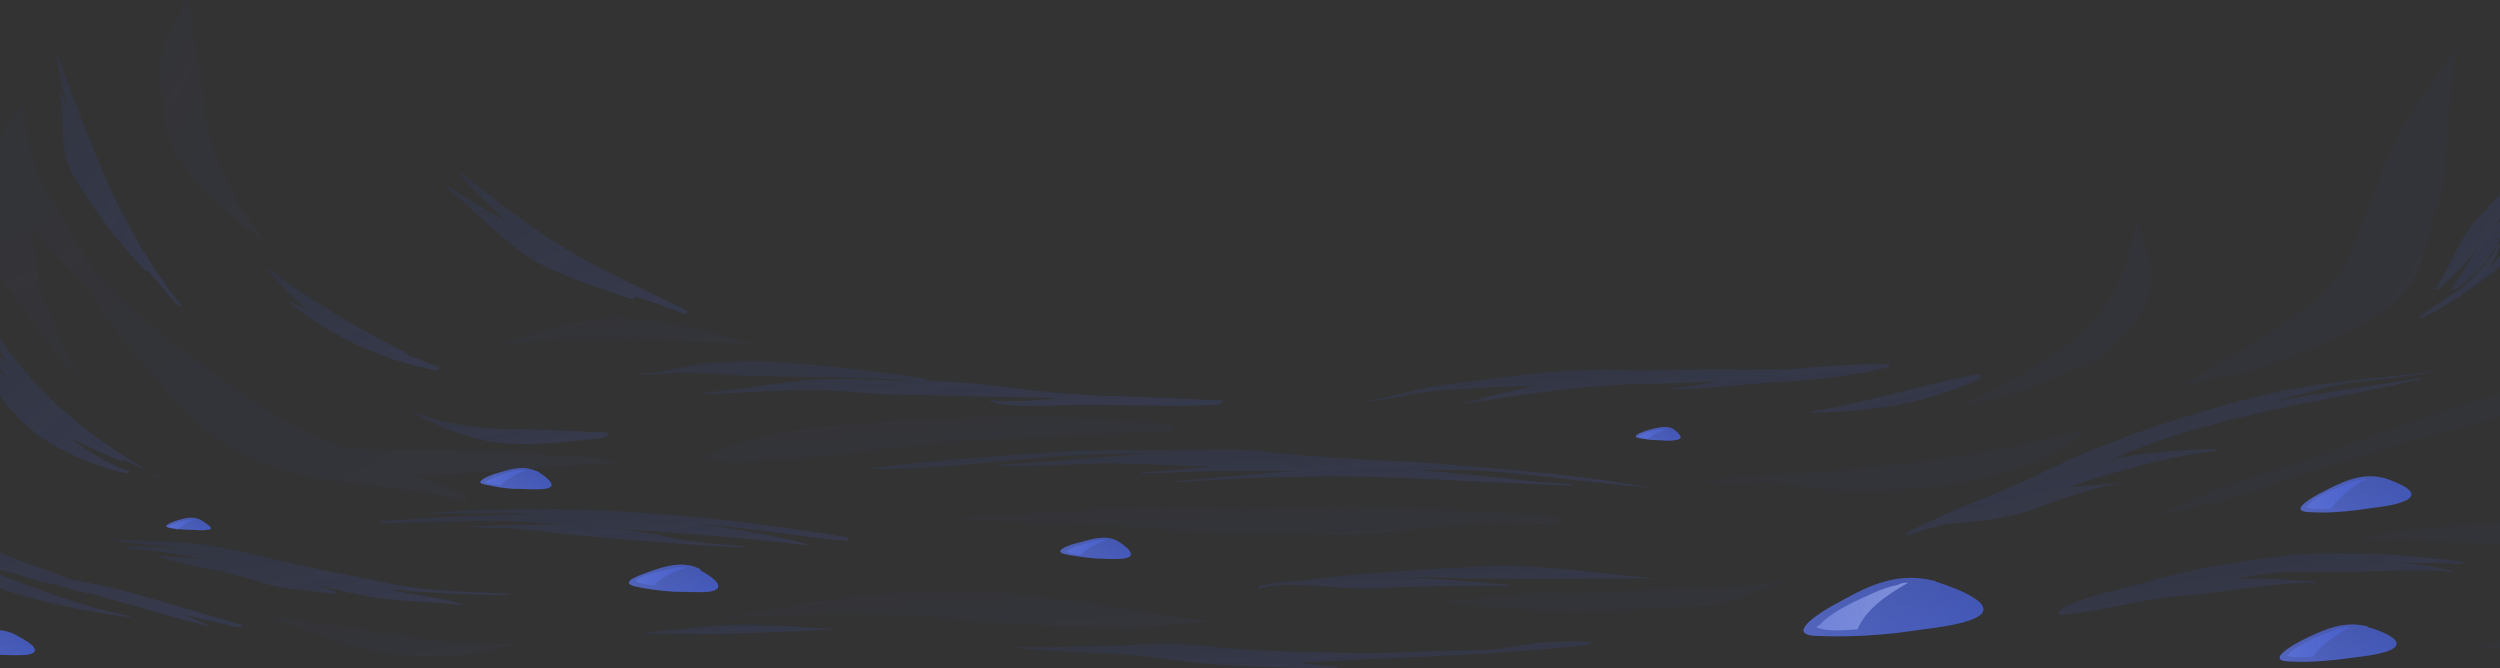 <svg width="1440" height="385" viewBox="0 0 1440 385" fill="none" xmlns="http://www.w3.org/2000/svg">
<rect x="0" y="0" width="1440" height="385" fill="#333333" stroke="none"/>
<path d="M1113.3 334.432C1090.99 328.699 1072.4 339.528 1057.52 347.809C1051.33 350.994 1026.54 365.645 1046.37 366.282C1063.1 366.919 1077.36 366.282 1094.09 364.371C1106.49 362.46 1123.22 361.186 1134.37 357.364C1156.69 349.72 1126.94 338.891 1115.16 335.069C1114.54 334.432 1113.92 334.432 1113.3 334.432Z" fill="url(#paint0_radial_601_2)"/>
<path opacity="0.6" d="M1099.05 335.706C1098.43 335.706 1097.81 335.706 1097.19 335.706C1095.95 335.706 1094.09 336.343 1092.85 336.98C1082.93 338.891 1074.26 343.987 1066.82 347.172C1059.38 350.994 1051.95 355.453 1048.23 359.912C1046.37 360.549 1045.75 361.824 1047.61 361.824C1053.19 363.735 1061.86 363.098 1069.92 362.46C1074.26 352.268 1084.17 343.987 1099.05 335.706Z" fill="url(#paint1_radial_601_2)"/>
<path d="M1372.36 275.189C1359.35 272.004 1347.57 278.374 1337.65 283.47C1333.94 285.381 1317.2 294.3 1329.6 294.937C1339.51 295.574 1348.81 294.937 1358.73 293.663C1366.16 292.389 1376.7 291.752 1383.52 289.203C1397.77 284.107 1380.42 277.737 1372.98 275.189H1372.36Z" fill="url(#paint2_radial_601_2)"/>
<path opacity="0.6" d="M1363.06 275.825C1363.06 275.825 1362.44 275.825 1361.82 275.825C1361.21 275.825 1359.97 276.462 1358.73 276.462C1352.53 277.736 1346.95 280.921 1341.99 282.832C1337.03 284.743 1332.08 287.928 1329.6 291.113C1328.36 291.75 1327.74 292.387 1328.98 292.387C1332.7 293.662 1337.65 293.025 1342.61 293.025C1346.95 286.654 1353.77 280.921 1363.06 275.825Z" fill="url(#paint3_radial_601_2)"/>
<path d="M1362.44 360.549C1348.81 357.364 1336.41 363.734 1325.88 368.83C1322.16 370.741 1304.81 380.296 1317.82 380.933C1328.36 381.57 1337.65 380.933 1348.81 379.659C1356.87 378.385 1367.4 377.748 1374.84 375.2C1389.71 370.104 1371.12 363.097 1363.68 361.186C1363.68 360.549 1363.06 360.549 1362.44 360.549Z" fill="url(#paint4_radial_601_2)"/>
<path opacity="0.6" d="M1353.15 361.185C1353.15 361.185 1352.53 361.185 1351.91 361.185C1350.67 361.185 1350.05 361.822 1348.81 361.822C1342.61 363.096 1336.41 366.281 1331.46 368.192C1326.5 370.74 1321.54 373.288 1318.44 376.473C1317.2 377.11 1316.58 377.747 1317.82 377.747C1321.54 379.021 1326.5 378.384 1332.08 378.384C1336.41 372.014 1343.85 366.918 1353.15 361.185Z" fill="url(#paint5_radial_601_2)"/>
<path d="M402.442 327.424C393.146 322.965 382.61 326.15 373.934 329.336C370.835 330.61 355.961 335.069 365.257 337.617C373.314 339.528 380.131 340.165 388.188 340.802C394.385 340.802 402.442 341.439 408.64 340.802C420.415 338.891 408.64 331.247 403.682 328.699C403.062 327.425 403.062 327.424 402.442 327.424Z" fill="url(#paint6_radial_601_2)"/>
<path opacity="0.6" d="M395.625 326.786H395.005C394.386 326.786 393.766 326.786 392.526 326.786C387.568 326.786 382.61 328.697 378.272 329.334C373.934 330.608 369.595 331.882 367.116 333.793C366.496 333.793 365.877 334.43 366.496 335.067C368.976 336.341 372.694 336.978 377.032 336.978C380.751 332.519 387.568 329.334 395.625 326.786Z" fill="url(#paint7_radial_601_2)"/>
<path d="M7.658 365.009C-2.259 360.55 -12.175 364.372 -20.232 366.92C-23.33 368.194 -36.965 372.653 -27.669 374.563C-19.612 376.474 -12.794 377.111 -4.118 377.111C2.08 377.111 10.137 377.748 15.714 377.111C26.87 375.2 13.855 368.193 8.897 365.646C8.277 365.009 7.658 365.009 7.658 365.009Z" fill="url(#paint8_radial_601_2)"/>
<path opacity="0.6" d="M0.84 364.371H0.22C-0.399 364.371 -1.019 364.371 -2.259 364.371C-7.217 364.371 -11.555 366.282 -15.893 366.919C-19.612 368.193 -23.95 369.467 -26.429 371.378C-27.049 371.378 -27.669 372.015 -27.049 372.015C-24.57 373.289 -20.232 373.926 -16.513 373.926C-12.795 370.104 -7.217 366.919 0.84 364.371Z" fill="url(#paint9_radial_601_2)"/>
<path d="M643.528 311.499C636.091 307.677 628.034 310.862 620.597 312.773C617.498 313.41 605.722 317.232 613.16 319.143C619.357 320.417 624.935 321.054 631.133 321.691C636.091 321.691 642.288 322.328 647.246 321.691C656.543 320.417 647.866 314.047 643.528 311.499C643.528 312.136 643.528 311.499 643.528 311.499Z" fill="url(#paint10_radial_601_2)"/>
<path opacity="0.6" d="M637.95 310.861H637.33C636.71 310.861 636.09 310.861 635.471 310.861C631.752 310.861 627.414 312.135 624.315 313.409C621.216 314.046 617.498 315.32 615.019 317.231C614.399 317.231 613.779 317.868 614.399 317.868C616.258 319.142 619.357 319.142 622.456 319.779C625.554 315.957 631.132 313.409 637.95 310.861Z" fill="url(#paint11_radial_601_2)"/>
<path d="M308.859 271.368C300.802 267.546 292.745 270.731 285.928 272.642C283.449 273.279 271.674 277.738 279.111 279.012C285.308 280.286 290.886 281.56 297.703 281.56C302.662 281.56 309.479 282.197 313.817 281.56C323.113 280.286 313.197 273.916 309.479 271.368H308.859Z" fill="url(#paint12_radial_601_2)"/>
<path opacity="0.6" d="M303.281 270.729H302.662C302.042 270.729 301.422 270.729 300.802 270.729C297.084 270.729 292.745 272.003 289.647 273.277C286.548 273.914 282.829 275.826 280.35 277.1C279.731 277.1 279.111 277.737 279.731 277.737C281.59 279.011 284.689 279.011 288.407 279.648C291.506 275.826 296.464 273.278 303.281 270.729Z" fill="url(#paint13_radial_601_2)"/>
<path d="M115.495 299.396C110.537 296.848 105.579 298.759 101.241 300.033C99.382 300.67 92.564 303.218 97.522 303.855C101.241 304.492 104.959 305.129 109.298 305.129C112.396 305.129 116.735 305.766 119.214 305.129C124.791 305.129 118.594 301.307 115.495 299.396C115.495 300.033 115.495 300.033 115.495 299.396Z" fill="url(#paint14_radial_601_2)"/>
<path opacity="0.6" d="M111.777 299.395C111.157 299.395 110.537 299.395 109.917 299.395C107.438 299.395 104.959 300.032 103.1 300.669C101.241 301.306 98.762 301.943 97.522 303.217C96.903 303.217 96.903 303.217 96.903 303.854C98.142 304.491 100.001 304.491 102.48 305.128C104.959 302.58 108.058 300.669 111.777 299.395Z" fill="url(#paint15_radial_601_2)"/>
<path d="M963.941 247.161C959.603 244.613 954.025 246.524 949.067 247.798C947.208 248.435 939.151 250.983 943.489 252.257C947.208 252.894 950.926 253.531 954.645 253.531C957.744 253.531 961.462 254.168 964.561 253.531C971.378 252.894 966.42 249.072 963.941 247.161C963.941 247.798 963.941 247.798 963.941 247.161Z" fill="url(#paint16_radial_601_2)"/>
<path opacity="0.6" d="M960.222 247.16C959.603 247.16 958.983 247.16 958.363 247.16C955.884 247.16 953.405 247.797 950.926 248.434C948.447 249.071 945.968 249.708 944.729 250.982C944.109 250.982 944.109 250.982 944.109 251.619C945.348 252.256 947.208 252.893 949.067 252.893C952.166 250.345 955.884 248.434 960.222 247.16Z" fill="url(#paint17_radial_601_2)"/>
<path d="M1113.3 334.432C1090.99 328.699 1072.4 339.528 1057.52 347.809C1051.33 350.994 1026.54 365.645 1046.37 366.282C1063.1 366.919 1077.36 366.282 1094.09 364.371C1106.49 362.46 1123.22 361.186 1134.37 357.364C1156.69 349.72 1126.94 338.891 1115.16 335.069C1114.54 334.432 1113.92 334.432 1113.3 334.432Z" fill="url(#paint18_linear_601_2)"/>
<path opacity="0.6" d="M1099.05 335.706C1098.43 335.706 1097.81 335.706 1097.19 335.706C1095.95 335.706 1094.09 336.343 1092.85 336.98C1082.93 338.891 1074.26 343.987 1066.82 347.172C1059.38 350.994 1051.95 355.453 1048.23 359.912C1046.37 360.549 1045.75 361.824 1047.61 361.824C1053.19 363.735 1061.86 363.098 1069.92 362.46C1074.26 352.268 1084.17 343.987 1099.05 335.706Z" fill="url(#paint19_linear_601_2)"/>
<path d="M1372.36 275.189C1359.35 272.004 1347.57 278.374 1337.65 283.47C1333.94 285.381 1317.2 294.3 1329.6 294.937C1339.51 295.574 1348.81 294.937 1358.73 293.663C1366.16 292.389 1376.7 291.752 1383.52 289.203C1397.77 284.107 1380.42 277.737 1372.98 275.189H1372.36Z" fill="url(#paint20_linear_601_2)"/>
<path opacity="0.6" d="M1363.06 275.825C1363.06 275.825 1362.44 275.825 1361.82 275.825C1361.21 275.825 1359.97 276.462 1358.73 276.462C1352.53 277.736 1346.95 280.921 1341.99 282.832C1337.03 284.743 1332.08 287.928 1329.6 291.113C1328.36 291.75 1327.74 292.387 1328.98 292.387C1332.7 293.662 1337.65 293.025 1342.61 293.025C1346.95 286.654 1353.77 280.921 1363.06 275.825Z" fill="url(#paint21_linear_601_2)"/>
<path d="M1362.44 360.549C1348.81 357.364 1336.41 363.734 1325.88 368.83C1322.16 370.741 1304.81 380.296 1317.82 380.933C1328.36 381.57 1337.65 380.933 1348.81 379.659C1356.87 378.385 1367.4 377.748 1374.84 375.2C1389.71 370.104 1371.12 363.097 1363.68 361.186C1363.68 360.549 1363.06 360.549 1362.44 360.549Z" fill="url(#paint22_linear_601_2)"/>
<path opacity="0.6" d="M1353.15 361.185C1353.15 361.185 1352.53 361.185 1351.91 361.185C1350.67 361.185 1350.05 361.822 1348.81 361.822C1342.61 363.096 1336.41 366.281 1331.46 368.192C1326.5 370.74 1321.54 373.288 1318.44 376.473C1317.2 377.11 1316.58 377.747 1317.82 377.747C1321.54 379.021 1326.5 378.384 1332.08 378.384C1336.41 372.014 1343.85 366.918 1353.15 361.185Z" fill="url(#paint23_linear_601_2)"/>
<path d="M402.442 327.424C393.146 322.965 382.61 326.15 373.934 329.336C370.835 330.61 355.961 335.069 365.257 337.617C373.314 339.528 380.131 340.165 388.188 340.802C394.385 340.802 402.442 341.439 408.64 340.802C420.415 338.891 408.64 331.247 403.682 328.699C403.062 327.425 403.062 327.424 402.442 327.424Z" fill="url(#paint24_linear_601_2)"/>
<path opacity="0.6" d="M395.625 326.786H395.005C394.386 326.786 393.766 326.786 392.526 326.786C387.568 326.786 382.61 328.697 378.272 329.334C373.934 330.608 369.595 331.882 367.116 333.793C366.496 333.793 365.877 334.43 366.496 335.067C368.976 336.341 372.694 336.978 377.032 336.978C380.751 332.519 387.568 329.334 395.625 326.786Z" fill="url(#paint25_linear_601_2)"/>
<path d="M7.658 365.009C-2.259 360.55 -12.175 364.372 -20.232 366.92C-23.33 368.194 -36.965 372.653 -27.669 374.563C-19.612 376.474 -12.794 377.111 -4.118 377.111C2.08 377.111 10.137 377.748 15.714 377.111C26.87 375.2 13.855 368.193 8.897 365.646C8.277 365.009 7.658 365.009 7.658 365.009Z" fill="url(#paint26_linear_601_2)"/>
<path opacity="0.6" d="M0.84 364.371H0.22C-0.399 364.371 -1.019 364.371 -2.259 364.371C-7.217 364.371 -11.555 366.282 -15.893 366.919C-19.612 368.193 -23.95 369.467 -26.429 371.378C-27.049 371.378 -27.669 372.015 -27.049 372.015C-24.57 373.289 -20.232 373.926 -16.513 373.926C-12.795 370.104 -7.217 366.919 0.84 364.371Z" fill="url(#paint27_linear_601_2)"/>
<path d="M643.528 311.499C636.091 307.677 628.034 310.862 620.597 312.773C617.498 313.41 605.722 317.232 613.16 319.143C619.357 320.417 624.935 321.054 631.133 321.691C636.091 321.691 642.288 322.328 647.246 321.691C656.543 320.417 647.866 314.047 643.528 311.499C643.528 312.136 643.528 311.499 643.528 311.499Z" fill="url(#paint28_linear_601_2)"/>
<path opacity="0.6" d="M637.95 310.861H637.33C636.71 310.861 636.09 310.861 635.471 310.861C631.752 310.861 627.414 312.135 624.315 313.409C621.216 314.046 617.498 315.32 615.019 317.231C614.399 317.231 613.779 317.868 614.399 317.868C616.258 319.142 619.357 319.142 622.456 319.779C625.554 315.957 631.132 313.409 637.95 310.861Z" fill="url(#paint29_linear_601_2)"/>
<path d="M308.859 271.368C300.802 267.546 292.745 270.731 285.928 272.642C283.449 273.279 271.674 277.738 279.111 279.012C285.308 280.286 290.886 281.56 297.703 281.56C302.662 281.56 309.479 282.197 313.817 281.56C323.113 280.286 313.197 273.916 309.479 271.368H308.859Z" fill="url(#paint30_linear_601_2)"/>
<path opacity="0.6" d="M303.281 270.729H302.662C302.042 270.729 301.422 270.729 300.802 270.729C297.084 270.729 292.745 272.003 289.647 273.277C286.548 273.914 282.829 275.826 280.35 277.1C279.731 277.1 279.111 277.737 279.731 277.737C281.59 279.011 284.689 279.011 288.407 279.648C291.506 275.826 296.464 273.278 303.281 270.729Z" fill="url(#paint31_linear_601_2)"/>
<path d="M115.495 299.396C110.537 296.848 105.579 298.759 101.241 300.033C99.382 300.67 92.564 303.218 97.522 303.855C101.241 304.492 104.959 305.129 109.298 305.129C112.396 305.129 116.735 305.766 119.214 305.129C124.791 305.129 118.594 301.307 115.495 299.396C115.495 300.033 115.495 300.033 115.495 299.396Z" fill="url(#paint32_linear_601_2)"/>
<path opacity="0.6" d="M111.777 299.395C111.157 299.395 110.537 299.395 109.917 299.395C107.438 299.395 104.959 300.032 103.1 300.669C101.241 301.306 98.762 301.943 97.522 303.217C96.903 303.217 96.903 303.217 96.903 303.854C98.142 304.491 100.001 304.491 102.48 305.128C104.959 302.58 108.058 300.669 111.777 299.395Z" fill="url(#paint33_linear_601_2)"/>
<path d="M963.941 247.161C959.603 244.613 954.025 246.524 949.067 247.798C947.208 248.435 939.151 250.983 943.489 252.257C947.208 252.894 950.926 253.531 954.645 253.531C957.744 253.531 961.462 254.168 964.561 253.531C971.378 252.894 966.42 249.072 963.941 247.161C963.941 247.798 963.941 247.798 963.941 247.161Z" fill="url(#paint34_linear_601_2)"/>
<path opacity="0.6" d="M960.222 247.16C959.603 247.16 958.983 247.16 958.363 247.16C955.884 247.16 953.405 247.797 950.926 248.434C948.447 249.071 945.968 249.708 944.729 250.982C944.109 250.982 944.109 250.982 944.109 251.619C945.348 252.256 947.208 252.893 949.067 252.893C952.166 250.345 955.884 248.434 960.222 247.16Z" fill="url(#paint35_linear_601_2)"/>
<path opacity="0.3" d="M1411.4 212.762C1382.9 216.584 1354.39 218.495 1326.5 222.954C1299.85 227.414 1272.58 235.695 1248.41 243.339C1221.14 252.257 1196.97 261.812 1174.04 273.279C1152.35 284.108 1126.32 292.389 1105.87 303.218C1102.15 304.492 1099.05 305.766 1097.81 307.677C1097.19 308.951 1101.53 308.314 1102.15 307.04C1108.34 305.129 1114.54 303.855 1120.74 301.944C1133.75 300.67 1146.15 300.033 1158.54 296.848C1167.84 294.937 1175.9 291.752 1183.95 288.567C1196.35 284.108 1208.74 280.923 1222.38 277.738C1222.38 277.738 1223 277.738 1222.38 277.738C1213.7 279.012 1204.41 279.649 1195.11 280.286C1193.25 280.286 1192.01 280.286 1190.77 280.923C1216.8 272.005 1244.69 263.723 1275.06 259.901C1275.68 259.901 1276.92 258.627 1275.68 258.627C1255.23 259.264 1235.39 260.538 1216.18 264.36C1230.44 258.627 1245.31 252.894 1260.8 248.435C1302.33 235.695 1350.05 228.688 1394.05 218.495C1394.67 218.495 1394.67 217.858 1394.05 217.858C1365.54 222.317 1337.03 226.14 1309.76 231.236C1324.64 227.414 1338.27 222.955 1355.01 220.406C1373.6 218.495 1392.19 215.947 1411.4 212.762Z" fill="url(#paint36_radial_601_2)"/>
<path opacity="0.3" d="M1418.84 323.602C1385.38 319.143 1339.51 315.958 1303.57 321.691C1299.23 322.328 1295.51 322.965 1291.17 323.602C1273.2 326.151 1255.23 329.973 1241.59 333.795C1226.1 338.891 1194.49 343.987 1185.81 352.268V352.905C1185.19 353.542 1185.19 354.179 1187.67 354.179C1209.98 352.268 1232.3 345.261 1254.61 343.35C1280.64 341.439 1306.67 335.706 1333.32 335.706C1333.94 335.706 1335.18 335.069 1333.94 335.069C1319.06 333.795 1304.19 333.158 1288.69 333.158C1291.17 332.521 1294.27 331.884 1296.75 331.884C1302.95 330.61 1309.15 329.973 1315.96 329.336C1328.36 329.336 1340.13 329.336 1351.91 329.336C1371.74 329.336 1392.81 327.425 1412.03 329.336C1412.64 329.336 1413.26 328.699 1412.64 328.699C1403.35 326.788 1393.43 324.876 1383.52 324.239C1395.29 324.239 1406.45 324.239 1417.6 324.876C1418.22 324.876 1419.46 323.602 1418.84 323.602Z" fill="url(#paint37_radial_601_2)"/>
<path opacity="0.3" d="M954.645 333.158C921.178 330.61 890.19 324.877 854.864 326.151C818.299 328.062 784.212 329.973 748.886 334.432C740.209 335.069 732.152 335.706 725.335 337.617C724.096 338.254 723.476 339.528 725.955 338.891C727.814 338.254 729.673 338.254 731.533 337.617C734.631 337.617 737.11 336.98 740.209 336.98C756.943 336.343 774.916 339.528 790.409 338.891C816.439 337.617 843.089 336.98 869.119 337.617C869.738 337.617 869.738 336.98 869.738 336.98C849.286 335.069 827.595 333.158 805.903 332.521C818.918 332.521 831.933 332.521 844.328 333.158C880.894 333.795 918.079 333.158 954.645 333.158C955.265 333.158 954.645 333.158 954.645 333.158Z" fill="url(#paint38_radial_601_2)"/>
<path opacity="0.3" d="M915.6 369.467C906.924 369.467 897.008 369.467 888.331 370.104C875.316 371.378 864.161 374.563 851.146 374.563C823.876 374.563 796.607 377.111 769.338 375.837C743.928 375.2 719.757 375.2 694.347 372.015C678.234 370.104 661.5 370.741 644.147 372.015C624.935 372.015 605.102 373.289 587.13 372.652C586.51 372.652 585.27 373.289 586.51 373.289C615.019 376.474 644.147 375.2 672.656 379.66C701.784 384.119 738.97 384.756 769.338 384.756C769.958 384.756 770.577 384.119 769.958 384.119C762.521 383.482 755.703 382.845 748.266 381.57C752.604 381.57 756.943 381.571 761.281 380.934C812.101 378.385 864.78 377.111 914.981 371.378C915.6 371.378 918.079 369.467 915.6 369.467Z" fill="url(#paint39_radial_601_2)"/>
<path opacity="0.3" d="M481.151 362.46C460.699 361.186 440.867 359.275 420.415 359.912C404.301 360.549 387.568 363.097 372.074 364.371C370.835 364.371 370.835 365.645 372.074 365.008C387.568 364.371 403.682 365.645 418.556 365.008C439.008 364.371 460.079 363.734 481.151 362.46C481.151 362.46 481.151 363.097 481.151 362.46Z" fill="url(#paint40_radial_601_2)"/>
<path opacity="0.3" d="M488.588 309.588C407.4 296.211 328.071 289.203 245.024 295.574C245.024 295.574 244.404 295.574 245.024 295.574C265.476 296.211 285.308 294.937 305.76 296.211C305.76 296.211 305.76 296.211 306.38 296.211C277.251 296.848 248.123 298.122 219.614 300.033C218.994 300.033 218.375 301.307 219.614 301.307C240.686 301.307 261.757 300.033 282.829 300.033C297.084 300.033 310.718 301.307 324.973 301.944C307 301.944 289.647 302.581 271.054 303.218C271.054 303.218 270.434 303.218 271.054 303.218C279.73 304.492 288.407 303.855 297.084 304.492C311.338 305.766 324.973 307.677 339.227 308.951C368.975 311.499 398.724 314.047 427.852 315.321C428.472 315.321 429.092 314.684 428.472 314.684C414.837 313.41 401.822 312.773 388.808 310.225C378.272 307.677 366.496 305.766 355.341 304.492C391.906 307.04 429.092 309.588 464.418 314.047C465.038 314.047 466.277 313.41 465.038 313.41C445.205 308.314 424.134 304.492 403.062 301.944C413.598 302.581 424.134 303.855 434.05 305.129C452.642 307.04 469.996 310.225 487.969 311.499C488.588 310.225 489.828 309.588 488.588 309.588Z" fill="url(#paint41_radial_601_2)"/>
<path opacity="0.3" d="M293.365 342.076C271.674 340.802 246.884 340.802 225.812 336.343C204.74 331.884 182.429 328.062 161.357 322.965C147.103 319.78 130.989 315.321 115.495 313.41C98.762 311.499 83.268 311.499 66.534 310.862C65.915 310.862 65.915 310.862 66.534 311.499C78.93 313.41 91.944 314.047 104.34 315.958C95.043 315.321 85.747 314.684 75.211 314.684C73.972 314.684 73.352 315.321 74.591 315.958C88.846 317.232 103.72 319.143 117.354 321.691C108.058 321.054 98.142 321.054 88.846 319.78C88.846 319.78 88.226 319.78 88.846 319.78C100.621 324.239 117.354 326.788 130.369 329.973C139.046 331.884 147.103 334.432 155.779 336.98C166.315 339.528 180.57 340.165 191.725 342.076C192.965 342.076 194.824 340.802 193.584 340.802C189.866 339.528 186.147 338.254 182.429 336.98C192.965 339.528 203.501 342.076 215.276 343.987C232.009 346.535 248.743 346.535 265.476 348.446C266.096 348.446 266.716 347.809 266.096 347.809C252.461 343.987 237.587 342.713 223.333 339.528C246.264 341.439 269.195 342.713 292.745 342.713C293.985 342.713 294.605 342.076 293.365 342.076Z" fill="url(#paint42_radial_601_2)"/>
<path opacity="0.3" d="M93.184 275.826C40.505 246.524 2.08 209.577 -12.175 169.445H-12.794C-9.696 183.46 -4.118 196.837 4.559 210.214C-4.118 201.296 -12.175 191.741 -18.992 182.186H-19.612C-12.794 195.563 -4.738 207.666 5.798 219.132C-1.639 212.762 -8.456 205.755 -14.654 198.748C-14.654 198.111 -15.893 198.748 -15.893 199.385C-10.316 208.303 -5.357 217.221 2.08 226.139C-4.118 221.043 -7.836 214.673 -14.034 208.94H-14.654C-1.019 224.228 3.939 238.243 24.391 252.257C34.927 259.901 56.618 269.456 72.732 272.641C73.352 272.641 74.591 272.004 73.971 271.367C60.337 266.271 49.801 259.264 39.885 252.257C49.181 256.716 59.717 261.175 69.633 265.634C70.253 266.271 72.112 264.997 70.873 264.997C70.253 264.36 69.633 264.36 69.013 263.723C77.07 267.545 85.127 271.367 93.184 275.189C92.564 276.463 93.803 275.826 93.184 275.826Z" fill="url(#paint43_radial_601_2)"/>
<path opacity="0.3" d="M139.046 359.912C119.833 354.179 100.001 348.446 80.169 342.713C67.154 338.891 54.139 336.343 41.124 333.795C-3.498 317.869 -46.261 300.67 -74.77 275.19H-75.39C-69.812 282.197 -62.995 289.204 -55.558 295.574C-66.713 287.93 -77.249 280.286 -87.165 272.005C-87.785 271.368 -88.405 272.005 -88.405 272.642C-76.629 285.382 -68.573 297.485 -52.459 308.314C-61.755 303.855 -70.432 298.759 -78.489 293.663C-79.109 293.663 -79.728 293.663 -79.728 294.3C-63.615 310.225 -46.881 321.054 -19.612 331.884C9.517 343.35 39.885 350.994 73.971 355.453C75.211 355.453 75.831 354.816 74.591 354.816C45.462 349.083 20.672 338.891 -4.738 329.335C-9.076 327.424 -13.414 326.15 -17.133 324.239C-9.076 326.15 -0.399 328.061 7.038 329.973C13.235 331.884 20.052 334.432 26.87 335.706C28.109 335.706 29.349 336.343 29.969 336.343C37.406 338.254 44.843 340.802 52.9 342.076C75.831 348.446 98.761 355.453 121.692 361.186C116.115 358.001 109.917 355.453 103.1 353.542C114.255 356.09 125.411 358.638 136.567 361.186C139.046 361.186 140.285 360.549 139.046 359.912Z" fill="url(#paint44_radial_601_2)"/>
<path opacity="0.3" d="M33.068 31.213H32.448C33.687 41.406 36.166 50.961 38.645 60.516C37.406 57.968 36.166 56.057 34.927 53.509C34.927 52.872 34.307 53.509 34.307 53.509C38.026 70.708 33.068 86.633 43.603 103.833C54.759 121.669 67.774 139.506 83.888 156.068C84.507 156.705 85.747 156.068 85.747 156.068C91.325 163.075 96.902 170.082 103.1 176.452C103.72 177.089 104.34 176.452 104.34 175.815C68.394 131.224 51.66 81.537 33.068 31.213Z" fill="url(#paint45_radial_601_2)"/>
<path opacity="0.3" d="M252.461 211.488C246.883 208.94 240.686 207.029 235.108 204.481C235.108 204.481 235.108 204.481 235.108 203.844C205.36 189.193 178.71 172.63 154.54 154.794C153.92 154.794 153.3 154.794 153.92 155.431C161.357 163.712 168.794 171.993 178.09 179.637C174.372 177.726 170.653 175.178 166.935 173.267C166.315 173.267 165.695 173.267 166.315 173.904C186.147 190.467 216.515 207.029 251.841 213.399C251.841 212.762 253.7 212.125 252.461 211.488Z" fill="url(#paint46_radial_601_2)"/>
<path opacity="0.3" d="M395.625 179.001C373.933 168.171 351.622 157.979 331.17 146.513C307 132.499 286.548 115.936 266.096 100.011C265.476 99.374 264.237 100.011 264.856 100.648C273.533 110.203 282.209 119.121 292.126 128.039C280.35 121.032 268.575 114.025 257.419 107.018C257.419 107.018 256.18 107.018 256.8 107.655C272.293 120.395 284.069 133.136 300.182 145.239C314.437 156.068 342.326 164.986 362.778 171.993C364.017 172.63 365.877 171.993 365.877 170.719C375.173 173.904 385.089 177.089 394.385 180.912C395.005 180.912 396.864 179.638 395.625 179.001Z" fill="url(#paint47_radial_601_2)"/>
<path opacity="0.3" d="M703.643 230.598C682.572 229.961 662.12 228.687 641.048 228.05C638.569 228.05 636.09 228.05 632.991 228.05C618.737 226.776 603.863 226.139 589.608 224.228C569.776 221.68 552.423 219.769 532.591 219.132C533.21 218.495 533.83 217.858 532.591 217.858C507.181 214.036 480.531 210.851 454.501 208.94C440.247 207.666 423.514 207.666 409.879 208.94C397.484 209.577 380.131 215.947 368.355 214.673C367.736 214.673 367.736 215.31 367.736 215.31C372.694 215.947 375.792 215.947 380.75 215.31C398.104 213.399 414.837 215.947 432.19 216.584C463.798 217.221 494.786 217.221 526.393 219.132C508.42 219.132 491.067 217.858 472.474 218.495C449.543 219.769 428.472 224.228 406.16 226.139C405.541 226.139 405.541 226.776 406.16 226.776C424.753 226.776 443.346 224.865 462.558 224.865C483.01 224.228 502.223 227.413 522.675 227.413C551.803 228.05 580.932 228.687 610.06 229.324C597.665 230.598 580.932 231.872 571.016 230.598C570.396 230.598 570.396 230.598 570.396 231.235C584.03 235.694 608.821 233.146 623.695 233.146C649.725 233.146 675.135 234.42 701.784 233.146C703.643 232.509 706.122 230.598 703.643 230.598Z" fill="url(#paint48_radial_601_2)"/>
<path opacity="0.3" d="M348.523 249.072C329.93 248.435 311.957 247.161 292.745 247.161C276.631 247.161 251.221 243.338 238.206 236.968C237.587 236.968 237.587 236.968 237.587 237.605C250.602 244.612 264.236 250.983 281.589 254.168C302.041 257.99 328.071 254.168 347.283 252.257C349.762 251.62 352.241 249.072 348.523 249.072Z" fill="url(#paint49_radial_601_2)"/>
<path opacity="0.3" d="M1137.47 215.947C1105.87 221.68 1075.5 231.873 1043.27 236.969C1042.65 236.969 1042.03 237.606 1042.65 237.606C1079.22 237.606 1108.34 231.873 1138.71 219.132C1141.19 217.858 1141.81 215.31 1137.47 215.947Z" fill="url(#paint50_radial_601_2)"/>
<path opacity="0.3" d="M1087.27 209.577C1068.06 209.577 1049.47 210.851 1030.25 212.762C1002.99 212.762 975.716 212.125 947.827 213.399C946.588 213.399 945.968 213.399 944.728 213.399C926.136 212.762 907.543 212.762 889.57 214.673C869.738 216.584 850.526 219.132 831.313 221.681C816.439 223.592 804.044 228.051 789.79 230.599C789.17 230.599 789.17 231.236 789.79 231.236C803.424 229.325 815.819 226.14 830.074 224.866C846.187 223.592 862.921 222.954 879.034 222.317C881.513 222.317 883.992 222.318 886.471 221.681C872.217 224.866 857.963 228.051 844.328 231.873C843.708 231.873 843.708 232.51 844.328 232.51C879.034 226.777 913.741 221.68 950.306 221.043C962.701 221.043 975.716 220.406 988.111 219.769C980.055 221.68 971.378 222.955 963.321 223.592C963.321 223.592 962.701 224.229 963.321 224.229C981.294 224.229 1000.51 221.681 1018.48 220.406C1042.65 219.132 1062.48 217.221 1085.41 212.125C1087.89 211.488 1090.37 209.577 1087.27 209.577Z" fill="url(#paint51_radial_601_2)"/>
<path opacity="0.3" d="M1452.31 115.299C1446.11 120.395 1441.15 126.128 1436.2 131.861C1444.25 119.758 1449.21 106.381 1458.51 94.278H1457.89C1446.11 104.47 1436.82 115.299 1426.9 126.128C1415.12 138.869 1412.02 152.883 1402.73 166.26C1402.11 167.534 1403.97 166.897 1405.21 166.26C1413.26 158.616 1421.32 150.972 1427.52 142.691C1421.94 150.972 1416.98 158.616 1412.02 166.26C1411.4 167.534 1414.5 166.897 1415.12 166.26C1438.67 150.335 1439.29 133.135 1452.31 115.299C1452.31 115.299 1452.93 115.299 1452.31 115.299Z" fill="url(#paint52_radial_601_2)"/>
<path opacity="0.3" d="M1456.65 126.128C1447.97 135.046 1443.63 144.602 1434.34 153.52C1437.43 149.061 1439.29 144.602 1439.91 140.78C1439.91 140.143 1438.67 140.78 1438.67 140.78C1434.96 149.061 1427.52 156.705 1420.08 164.349C1411.41 170.082 1402.11 175.815 1394.05 182.185C1392.81 183.459 1394.67 184.096 1395.91 182.822C1411.41 175.178 1424.42 165.623 1436.2 156.705C1448.59 146.513 1450.45 136.32 1457.27 125.491C1457.27 126.128 1456.65 126.128 1456.65 126.128Z" fill="url(#paint53_radial_601_2)"/>
<path opacity="0.3" d="M950.306 280.923C913.121 273.916 873.457 270.73 833.792 267.545C820.158 266.271 806.523 265.634 792.269 264.997C769.957 263.723 748.266 262.449 726.574 259.901C708.602 257.99 689.389 259.264 670.797 259.264C651.584 259.264 632.372 259.264 613.779 259.901C576.594 262.449 539.408 264.997 502.843 269.456C502.843 269.456 502.223 270.093 502.843 270.093C534.45 270.73 567.917 266.271 598.905 263.723C619.357 261.812 641.048 261.175 663.359 261.175C634.231 263.086 605.722 266.271 575.354 267.545C574.734 267.545 574.115 268.182 575.354 268.182C595.806 268.819 616.258 267.545 636.71 266.908C657.162 266.908 676.994 268.182 697.446 268.819C683.811 270.093 670.797 271.367 657.162 272.004C657.162 272.004 656.542 272.642 657.162 272.642C676.374 272.642 694.967 270.73 714.179 271.368C725.335 271.368 736.491 271.368 747.026 271.368C724.095 272.642 701.165 275.19 678.234 277.101C677.614 277.101 677.614 277.738 678.234 277.738C714.799 275.19 750.125 273.916 787.311 274.553C826.975 275.827 866.019 278.375 905.064 279.649C905.684 279.649 906.304 279.012 905.684 279.012C875.316 277.101 846.187 272.641 815.2 270.73C823.256 270.73 831.313 270.73 839.99 270.73C848.047 270.73 856.103 271.367 864.16 272.004C892.669 274.553 921.178 278.375 949.686 280.923C950.306 281.56 950.926 280.923 950.306 280.923Z" fill="url(#paint54_radial_601_2)"/>
<g opacity="0.3">
<path opacity="0.3" d="M1405.83 114.025C1406.45 109.566 1407.69 105.107 1407.69 100.648C1410.17 76.441 1410.79 52.235 1414.5 26.754C1407.07 40.132 1396.53 52.872 1388.47 65.612C1374.84 87.908 1367.4 110.84 1359.35 132.498C1353.15 148.424 1346.95 163.075 1328.98 177.089C1328.36 177.726 1327.74 178.363 1326.5 178.363C1326.5 178.363 1326.5 179 1325.88 179C1320.92 182.822 1315.34 186.008 1310.38 189.83C1293.65 201.296 1274.44 210.851 1257.09 221.68C1269.48 219.132 1282.5 216.584 1294.89 214.036C1301.09 212.125 1307.29 210.214 1313.48 207.666C1333.94 200.022 1355.01 191.104 1371.12 180.274C1389.09 168.171 1394.05 155.431 1397.77 141.417C1399.63 135.047 1400.87 128.039 1402.11 121.669C1403.97 119.758 1405.21 117.21 1405.83 114.025Z" fill="url(#paint55_radial_601_2)"/>
<path opacity="0.3" d="M1528.54 207.666C1527.3 207.666 1526.06 207.666 1524.82 207.666C1514.28 208.94 1498.17 208.94 1487.64 211.488C1471.52 215.947 1456.65 221.043 1442.39 226.139C1431.24 229.324 1420.7 232.51 1410.79 235.695C1386 243.976 1362.44 252.257 1338.89 261.175C1338.27 261.175 1337.65 261.812 1337.03 261.812C1325.26 265.634 1314.1 269.456 1303.57 273.278C1298.61 274.552 1293.65 276.464 1289.31 277.738C1273.2 282.834 1257.71 290.478 1240.97 296.848C1260.18 293.026 1278.78 289.204 1296.75 283.471C1298.61 282.834 1301.09 282.197 1302.95 281.56C1312.86 277.738 1322.78 273.916 1333.32 270.73C1337.65 269.456 1342.61 268.182 1346.95 266.908C1365.54 260.538 1383.52 254.805 1403.97 249.709C1453.55 236.969 1503.13 221.68 1554.57 208.303C1546.51 208.94 1537.84 208.303 1528.54 207.666Z" fill="url(#paint56_radial_601_2)"/>
<path opacity="0.3" d="M1182.1 261.812C1188.91 256.716 1195.73 252.257 1202.55 247.161C1131.9 266.909 1051.95 272.642 975.097 276.464C986.253 278.375 1001.75 278.375 1011.66 277.738C1014.76 277.738 1017.86 277.738 1020.96 277.738C1029.02 278.375 1036.45 279.649 1044.51 280.923C1065.58 284.108 1085.41 282.834 1107.11 280.923C1126.32 279.012 1147.39 274.553 1164.12 269.457C1170.94 266.909 1176.52 264.36 1182.1 261.812Z" fill="url(#paint57_radial_601_2)"/>
<path opacity="0.3" d="M1154.21 228.051C1164.74 224.866 1174.66 221.681 1182.71 217.859C1192.63 213.399 1201.93 210.214 1209.36 206.392C1221.14 194.926 1234.15 183.46 1237.25 171.357C1240.97 156.705 1236.63 142.054 1230.44 127.403C1226.72 147.787 1221.14 168.172 1204.41 186.008C1186.43 205.118 1157.92 219.77 1129.42 233.784C1137.47 232.51 1146.15 229.962 1154.21 228.051Z" fill="url(#paint58_radial_601_2)"/>
<path opacity="0.3" d="M1520.48 282.197C1513.67 285.382 1506.85 288.567 1500.03 291.115C1498.79 291.752 1497.55 292.389 1496.93 293.026C1491.35 296.211 1483.92 297.485 1475.86 298.122C1472.76 298.759 1469.04 299.396 1465.94 299.396C1460.99 300.033 1456.03 300.033 1451.07 300.67C1444.87 301.307 1438.67 301.944 1433.1 301.944C1431.86 301.944 1431.24 301.944 1430 301.944C1415.74 302.581 1401.49 303.855 1387.23 305.766C1376.08 307.04 1365.54 308.951 1354.39 310.862C1367.4 310.225 1380.42 310.225 1392.81 310.862C1403.35 311.499 1415.12 312.136 1426.9 312.773C1444.87 314.047 1465.32 317.232 1483.3 312.773C1501.27 308.951 1517.38 300.67 1529.78 293.026C1539.08 287.293 1547.13 280.286 1556.43 273.916C1561.39 270.731 1568.2 267.545 1571.3 263.723V263.086C1553.33 269.457 1535.98 274.553 1520.48 282.197Z" fill="url(#paint59_radial_601_2)"/>
<path opacity="0.3" d="M1506.85 347.172C1492.59 352.905 1477.72 358.001 1462.85 362.46C1451.07 366.919 1438.67 370.741 1425.04 373.289C1435.58 373.289 1446.11 373.289 1457.27 373.289C1462.85 372.015 1468.42 371.378 1472.76 370.741C1500.65 366.919 1521.1 361.186 1543.41 350.994C1560.15 343.35 1563.25 332.521 1567.58 322.965C1568.82 321.691 1569.44 321.054 1570.68 319.78C1551.47 329.335 1528.54 338.254 1506.85 347.172Z" fill="url(#paint60_radial_601_2)"/>
<path opacity="0.3" d="M1028.4 334.432C1014.14 336.343 1000.51 339.528 985.013 338.891C964.561 338.254 942.87 340.165 922.418 340.802C900.106 342.076 878.415 340.802 856.104 343.987C846.807 345.261 836.891 345.898 826.355 346.535C827.595 346.535 828.834 346.535 830.694 347.172C838.131 347.809 845.568 348.446 853.625 349.083C871.598 350.357 888.951 352.268 907.543 352.268C931.094 352.268 955.265 349.72 978.196 349.083C994.309 348.446 1006.7 342.076 1020.96 337.617C1024.06 336.98 1025.92 335.706 1028.4 334.432Z" fill="url(#paint61_radial_601_2)"/>
<path opacity="0.3" d="M355.341 267.545C354.101 266.908 352.242 266.271 350.383 265.634C338.607 261.812 325.593 263.723 313.197 261.812C312.578 261.812 311.958 261.812 311.338 261.175C300.802 260.538 290.266 259.901 279.111 259.901C248.743 258.627 221.474 261.175 193.584 256.716C177.471 249.709 161.977 242.065 148.342 233.146C114.875 209.577 77.69 183.459 53.52 155.431C53.52 154.794 52.9 154.794 52.28 154.157C43.603 138.231 33.687 122.306 25.011 106.381C16.954 91.093 15.095 75.804 13.236 59.879C7.658 67.523 2.08 74.53 -2.258 82.174C-2.258 82.811 -2.258 83.448 -2.258 83.448C-5.357 98.1 -7.836 112.114 -9.076 126.765C-9.695 136.32 -7.216 146.513 -1.639 156.068C3.319 164.349 8.897 171.993 15.095 180.274C23.771 191.74 31.828 203.844 41.744 214.673C43.603 214.036 44.843 212.762 43.603 211.488C34.927 202.57 34.307 191.103 28.729 181.548C21.292 168.171 21.912 154.794 19.433 141.416C18.813 136.957 17.574 133.135 16.954 128.676C26.87 142.053 39.885 155.431 51.66 167.534C53.52 170.719 55.379 173.267 57.238 176.452C62.816 185.37 69.013 193.651 76.451 201.933C86.367 214.673 97.522 227.413 109.298 239.516C121.693 252.257 141.525 264.36 165.695 271.367C179.33 275.189 193.584 277.1 207.839 279.011C208.459 279.011 208.459 279.011 208.459 279.011C209.698 279.011 210.318 279.011 211.557 279.011C229.53 281.559 248.123 283.47 265.476 287.929C267.335 288.566 270.434 286.655 268.575 285.381C259.279 281.559 249.363 277.737 240.066 273.915C249.363 273.915 258.039 273.278 266.716 272.641C294.605 271.367 325.593 266.908 355.341 267.545Z" fill="url(#paint62_radial_601_2)"/>
<path opacity="0.3" d="M336.128 194.289C368.975 194.289 402.442 196.2 435.289 198.748C409.259 190.467 381.37 184.097 351.622 182.823C333.649 184.734 316.296 189.83 301.422 193.652C298.943 194.289 293.365 196.2 288.407 198.748C305.14 196.837 321.254 194.289 336.128 194.289Z" fill="url(#paint63_radial_601_2)"/>
<path opacity="0.3" d="M124.172 89.819C118.594 72.62 116.735 55.42 114.876 38.221C112.396 28.666 110.537 19.747 110.537 10.192C109.917 7.007 108.678 3.185 107.438 0C102.48 11.466 94.424 19.747 93.184 31.851C91.945 40.132 91.325 49.05 94.424 57.331C93.804 68.16 95.663 78.353 102.48 90.456C112.396 107.655 133.468 124.855 152.681 139.506C140.286 124.218 130.369 107.018 124.172 89.819Z" fill="url(#paint64_radial_601_2)"/>
<path opacity="0.3" d="M675.755 245.25C672.037 244.613 668.938 243.976 665.219 243.339C641.669 242.702 618.737 240.154 594.567 239.517C576.594 239.517 559.241 240.791 542.508 241.428C520.196 242.065 496.646 243.339 474.334 245.887C457.601 247.798 440.867 250.346 426.613 254.805C418.556 256.716 411.739 259.901 404.922 263.086C412.359 264.997 419.176 266.271 429.092 265.634C432.811 265.634 436.529 264.997 440.248 264.36C465.658 264.997 488.589 260.538 513.379 257.99C566.058 251.62 621.217 250.983 674.516 248.435C675.755 247.161 677.614 245.25 675.755 245.25Z" fill="url(#paint65_radial_601_2)"/>
<path opacity="0.3" d="M897.628 298.122C891.43 297.485 885.232 296.848 879.035 296.848C866.64 295.574 854.245 294.3 841.849 294.3C804.044 291.752 765 291.115 727.814 293.026C699.306 294.3 671.417 291.752 642.908 293.026C611.3 294.3 580.932 296.848 549.944 298.759C549.325 298.759 548.705 299.396 549.325 299.396C554.902 299.396 560.48 300.033 566.058 300.033C582.172 300.67 598.905 300.67 615.019 300.67C634.851 301.944 654.683 303.218 673.896 305.129C699.925 307.677 727.814 305.766 754.464 307.04C767.479 307.677 775.536 308.951 788.55 307.677C801.565 306.403 814.58 304.492 827.595 303.218C849.906 300.67 873.457 301.307 895.768 301.944C897.628 301.307 901.346 298.759 897.628 298.122Z" fill="url(#paint66_radial_601_2)"/>
<path opacity="0.3" d="M468.756 353.542C499.124 352.905 529.492 354.179 559.86 357.364C561.1 357.364 562.339 357.364 563.579 358.001C592.707 359.912 621.216 361.186 649.725 361.823C655.303 361.823 661.5 361.186 667.698 360.549C677.614 359.912 687.53 358.638 697.446 358.001C650.965 352.268 606.342 342.076 558.621 340.802C532.591 340.165 509.04 341.439 483.63 344.624C456.361 347.809 433.43 354.816 404.921 356.09C425.373 356.727 446.445 354.179 468.756 353.542Z" fill="url(#paint67_radial_601_2)"/>
<path opacity="0.3" d="M250.602 368.83C217.755 364.371 186.147 358.638 153.3 354.816C160.737 358.001 168.174 360.549 176.231 363.097C189.866 368.193 204.12 373.289 220.854 375.837C238.827 378.386 254.94 379.023 271.674 376.475C280.97 375.201 289.647 372.652 298.943 370.741C283.449 371.378 267.335 371.378 250.602 368.83Z" fill="url(#paint68_radial_601_2)"/>
</g>
<defs>
<radialGradient id="paint0_radial_601_2" cx="0" cy="0" r="1" gradientUnits="userSpaceOnUse" gradientTransform="translate(936.143 104.808) scale(460.666 335.362)">
<stop stop-opacity="0"/>
<stop offset="1" stop-color="#4455A4"/>
</radialGradient>
<radialGradient id="paint1_radial_601_2" cx="0" cy="0" r="1" gradientUnits="userSpaceOnUse" gradientTransform="translate(994.41 150.348) scale(233.647 272.619)">
<stop stop-opacity="0"/>
<stop offset="1" stop-color="#4455A4"/>
</radialGradient>
<radialGradient id="paint2_radial_601_2" cx="0" cy="0" r="1" gradientUnits="userSpaceOnUse" gradientTransform="translate(1261.81 133.225) scale(283.926 207.539)">
<stop stop-opacity="0"/>
<stop offset="1" stop-color="#4455A4"/>
</radialGradient>
<radialGradient id="paint3_radial_601_2" cx="0" cy="0" r="1" gradientUnits="userSpaceOnUse" gradientTransform="translate(1293.86 158.36) scale(154.523 172.765)">
<stop stop-opacity="0"/>
<stop offset="1" stop-color="#4455A4"/>
</radialGradient>
<radialGradient id="paint4_radial_601_2" cx="0" cy="0" r="1" gradientUnits="userSpaceOnUse" gradientTransform="translate(1246.29 214.275) scale(299.568 213.879)">
<stop stop-opacity="0"/>
<stop offset="1" stop-color="#4455A4"/>
</radialGradient>
<radialGradient id="paint5_radial_601_2" cx="0" cy="0" r="1" gradientUnits="userSpaceOnUse" gradientTransform="translate(1281.48 243.719) scale(160.032 172.765)">
<stop stop-opacity="0"/>
<stop offset="1" stop-color="#4455A4"/>
</radialGradient>
<radialGradient id="paint6_radial_601_2" cx="0" cy="0" r="1" gradientUnits="userSpaceOnUse" gradientTransform="translate(311.252 217.891) scale(228.771 157.862)">
<stop stop-opacity="0"/>
<stop offset="1" stop-color="#4455A4"/>
</radialGradient>
<radialGradient id="paint7_radial_601_2" cx="0" cy="0" r="1" gradientUnits="userSpaceOnUse" gradientTransform="translate(337.127 257.816) scale(130.622 101.439)">
<stop stop-opacity="0"/>
<stop offset="1" stop-color="#4455A4"/>
</radialGradient>
<radialGradient id="paint8_radial_601_2" cx="0" cy="0" r="1" gradientUnits="userSpaceOnUse" gradientTransform="translate(-81.365 265.251) scale(226.582 143.702)">
<stop stop-opacity="0"/>
<stop offset="1" stop-color="#4455A4"/>
</radialGradient>
<radialGradient id="paint9_radial_601_2" cx="0" cy="0" r="1" gradientUnits="userSpaceOnUse" gradientTransform="translate(-55.191 299.712) scale(125.111 95.098)">
<stop stop-opacity="0"/>
<stop offset="1" stop-color="#4455A4"/>
</radialGradient>
<radialGradient id="paint10_radial_601_2" cx="0" cy="0" r="1" gradientUnits="userSpaceOnUse" gradientTransform="translate(570.47 226.68) scale(180.666 122.111)">
<stop stop-opacity="0"/>
<stop offset="1" stop-color="#4455A4"/>
</radialGradient>
<radialGradient id="paint11_radial_601_2" cx="0" cy="0" r="1" gradientUnits="userSpaceOnUse" gradientTransform="translate(590.555 250.513) scale(105.827 88.759)">
<stop stop-opacity="0"/>
<stop offset="1" stop-color="#4455A4"/>
</radialGradient>
<radialGradient id="paint12_radial_601_2" cx="0" cy="0" r="1" gradientUnits="userSpaceOnUse" gradientTransform="translate(236.059 186.548) scale(182.259 122.111)">
<stop stop-opacity="0"/>
<stop offset="1" stop-color="#4455A4"/>
</radialGradient>
<radialGradient id="paint13_radial_601_2" cx="0" cy="0" r="1" gradientUnits="userSpaceOnUse" gradientTransform="translate(255.887 210.381) scale(105.827 88.759)">
<stop stop-opacity="0"/>
<stop offset="1" stop-color="#4455A4"/>
</radialGradient>
<radialGradient id="paint14_radial_601_2" cx="0" cy="0" r="1" gradientUnits="userSpaceOnUse" gradientTransform="translate(70.278 248.928) scale(114.282 72.379)">
<stop stop-opacity="0"/>
<stop offset="1" stop-color="#4455A4"/>
</radialGradient>
<radialGradient id="paint15_radial_601_2" cx="0" cy="0" r="1" gradientUnits="userSpaceOnUse" gradientTransform="translate(82.166 260.6) scale(66.117 57.059)">
<stop stop-opacity="0"/>
<stop offset="1" stop-color="#4455A4"/>
</radialGradient>
<radialGradient id="paint16_radial_601_2" cx="0" cy="0" r="1" gradientUnits="userSpaceOnUse" gradientTransform="translate(916.672 192.383) scale(114.644 78.718)">
<stop stop-opacity="0"/>
<stop offset="1" stop-color="#4455A4"/>
</radialGradient>
<radialGradient id="paint17_radial_601_2" cx="0" cy="0" r="1" gradientUnits="userSpaceOnUse" gradientTransform="translate(928.145 208.363) scale(71.627 57.06)">
<stop stop-opacity="0"/>
<stop offset="1" stop-color="#4455A4"/>
</radialGradient>
<linearGradient id="paint18_linear_601_2" x1="475.477" y1="104.808" x2="1396.81" y2="104.808" gradientUnits="userSpaceOnUse">
<stop stop-color="white"/>
<stop offset="1" stop-color="#0D37FB" stop-opacity="0.22"/>
</linearGradient>
<linearGradient id="paint19_linear_601_2" x1="760.763" y1="150.348" x2="1228.06" y2="150.348" gradientUnits="userSpaceOnUse">
<stop stop-color="#0D37FB" stop-opacity="0.22"/>
<stop offset="1" stop-color="white"/>
</linearGradient>
<linearGradient id="paint20_linear_601_2" x1="977.888" y1="133.225" x2="1545.74" y2="133.225" gradientUnits="userSpaceOnUse">
<stop stop-color="white"/>
<stop offset="1" stop-color="#0D37FB" stop-opacity="0.22"/>
</linearGradient>
<linearGradient id="paint21_linear_601_2" x1="1139.34" y1="158.36" x2="1448.38" y2="158.36" gradientUnits="userSpaceOnUse">
<stop stop-color="white"/>
<stop offset="1" stop-color="#0D37FB" stop-opacity="0.22"/>
</linearGradient>
<linearGradient id="paint22_linear_601_2" x1="946.718" y1="214.275" x2="1545.85" y2="214.275" gradientUnits="userSpaceOnUse">
<stop stop-color="white"/>
<stop offset="1" stop-color="#0D37FB" stop-opacity="0.22"/>
</linearGradient>
<linearGradient id="paint23_linear_601_2" x1="1121.45" y1="243.719" x2="1441.51" y2="243.719" gradientUnits="userSpaceOnUse">
<stop stop-color="white"/>
<stop offset="1" stop-color="#0D37FB" stop-opacity="0.22"/>
</linearGradient>
<linearGradient id="paint24_linear_601_2" x1="82.481" y1="217.891" x2="540.023" y2="217.891" gradientUnits="userSpaceOnUse">
<stop stop-color="white"/>
<stop offset="1" stop-color="#0D37FB" stop-opacity="0.22"/>
</linearGradient>
<linearGradient id="paint25_linear_601_2" x1="206.504" y1="257.816" x2="467.749" y2="257.816" gradientUnits="userSpaceOnUse">
<stop stop-color="white"/>
<stop offset="1" stop-color="#0D37FB" stop-opacity="0.22"/>
</linearGradient>
<linearGradient id="paint26_linear_601_2" x1="-307.948" y1="265.251" x2="145.217" y2="265.251" gradientUnits="userSpaceOnUse">
<stop stop-color="white"/>
<stop offset="1" stop-color="#0D37FB" stop-opacity="0.22"/>
</linearGradient>
<linearGradient id="paint27_linear_601_2" x1="-180.302" y1="299.712" x2="69.921" y2="299.712" gradientUnits="userSpaceOnUse">
<stop stop-color="white"/>
<stop offset="1" stop-color="#0D37FB" stop-opacity="0.22"/>
</linearGradient>
<linearGradient id="paint28_linear_601_2" x1="389.804" y1="226.68" x2="751.136" y2="226.68" gradientUnits="userSpaceOnUse">
<stop stop-color="white"/>
<stop offset="1" stop-color="#0D37FB" stop-opacity="0.22"/>
</linearGradient>
<linearGradient id="paint29_linear_601_2" x1="484.728" y1="250.513" x2="696.382" y2="250.513" gradientUnits="userSpaceOnUse">
<stop stop-color="white"/>
<stop offset="1" stop-color="#0D37FB" stop-opacity="0.22"/>
</linearGradient>
<linearGradient id="paint30_linear_601_2" x1="53.799" y1="186.548" x2="418.318" y2="186.548" gradientUnits="userSpaceOnUse">
<stop stop-color="white"/>
<stop offset="1" stop-color="#0D37FB" stop-opacity="0.22"/>
</linearGradient>
<linearGradient id="paint31_linear_601_2" x1="150.06" y1="210.381" x2="361.714" y2="210.381" gradientUnits="userSpaceOnUse">
<stop stop-color="white"/>
<stop offset="1" stop-color="#0D37FB" stop-opacity="0.22"/>
</linearGradient>
<linearGradient id="paint32_linear_601_2" x1="-44.004" y1="248.928" x2="184.559" y2="248.928" gradientUnits="userSpaceOnUse">
<stop stop-color="white"/>
<stop offset="1" stop-color="#0D37FB" stop-opacity="0.22"/>
</linearGradient>
<linearGradient id="paint33_linear_601_2" x1="16.049" y1="260.6" x2="148.283" y2="260.6" gradientUnits="userSpaceOnUse">
<stop stop-color="white"/>
<stop offset="1" stop-color="#0D37FB" stop-opacity="0.22"/>
</linearGradient>
<linearGradient id="paint34_linear_601_2" x1="802.028" y1="192.383" x2="1031.32" y2="192.383" gradientUnits="userSpaceOnUse">
<stop stop-color="white"/>
<stop offset="1" stop-color="#0D37FB" stop-opacity="0.22"/>
</linearGradient>
<linearGradient id="paint35_linear_601_2" x1="856.518" y1="208.363" x2="999.771" y2="208.363" gradientUnits="userSpaceOnUse">
<stop stop-color="white"/>
<stop offset="1" stop-color="#0D37FB" stop-opacity="0.22"/>
</linearGradient>
<radialGradient id="paint36_radial_601_2" cx="0" cy="0" r="1" gradientUnits="userSpaceOnUse" gradientTransform="translate(786.998 -434.226) scale(1394.24 951.573)">
<stop stop-opacity="0"/>
<stop offset="1" stop-color="#4455A4"/>
</radialGradient>
<radialGradient id="paint37_radial_601_2" cx="0" cy="0" r="1" gradientUnits="userSpaceOnUse" gradientTransform="translate(954.093 77.829) scale(1038.12 354.118)">
<stop stop-opacity="0"/>
<stop offset="1" stop-color="#4455A4"/>
</radialGradient>
<radialGradient id="paint38_radial_601_2" cx="0" cy="0" r="1" gradientUnits="userSpaceOnUse" gradientTransform="translate(495.718 237.347) scale(1025.36 130.341)">
<stop stop-opacity="0"/>
<stop offset="1" stop-color="#4455A4"/>
</radialGradient>
<radialGradient id="paint39_radial_601_2" cx="0" cy="0" r="1" gradientUnits="userSpaceOnUse" gradientTransform="translate(258.343 266.012) scale(1470.01 152.16)">
<stop stop-opacity="0"/>
<stop offset="1" stop-color="#4455A4"/>
</radialGradient>
<radialGradient id="paint40_radial_601_2" cx="0" cy="0" r="1" gradientUnits="userSpaceOnUse" gradientTransform="translate(262.157 323.2) scale(488.993 53.809)">
<stop stop-opacity="0"/>
<stop offset="1" stop-color="#4455A4"/>
</radialGradient>
<radialGradient id="paint41_radial_601_2" cx="0" cy="0" r="1" gradientUnits="userSpaceOnUse" gradientTransform="translate(-48.818 143.459) scale(1201.16 220.225)">
<stop stop-opacity="0"/>
<stop offset="1" stop-color="#4455A4"/>
</radialGradient>
<radialGradient id="paint42_radial_601_2" cx="0" cy="0" r="1" gradientUnits="userSpaceOnUse" gradientTransform="translate(-159.789 56.535) scale(1013.36 374.058)">
<stop stop-opacity="0"/>
<stop offset="1" stop-color="#4455A4"/>
</radialGradient>
<radialGradient id="paint43_radial_601_2" cx="0" cy="0" r="1" gradientUnits="userSpaceOnUse" gradientTransform="translate(-131.539 -551.511) scale(502.186 1060.36)">
<stop stop-opacity="0"/>
<stop offset="1" stop-color="#4455A4"/>
</radialGradient>
<radialGradient id="paint44_radial_601_2" cx="0" cy="0" r="1" gradientUnits="userSpaceOnUse" gradientTransform="translate(-314.229 -333.534) scale(1013.21 890.222)">
<stop stop-opacity="0"/>
<stop offset="1" stop-color="#4455A4"/>
</radialGradient>
<radialGradient id="paint45_radial_601_2" cx="0" cy="0" r="1" gradientUnits="userSpaceOnUse" gradientTransform="translate(-38.778 -953.402) scale(319.568 1448.15)">
<stop stop-opacity="0"/>
<stop offset="1" stop-color="#4455A4"/>
</radialGradient>
<radialGradient id="paint46_radial_601_2" cx="0" cy="0" r="1" gradientUnits="userSpaceOnUse" gradientTransform="translate(55.359 -241.787) scale(441.063 583.28)">
<stop stop-opacity="0"/>
<stop offset="1" stop-color="#4455A4"/>
</radialGradient>
<radialGradient id="paint47_radial_601_2" cx="0" cy="0" r="1" gradientUnits="userSpaceOnUse" gradientTransform="translate(118.502 -449.492) scale(619.721 807.805)">
<stop stop-opacity="0"/>
<stop offset="1" stop-color="#4455A4"/>
</radialGradient>
<radialGradient id="paint48_radial_601_2" cx="0" cy="0" r="1" gradientUnits="userSpaceOnUse" gradientTransform="translate(33.907 32.809) scale(1497.79 257.643)">
<stop stop-opacity="0"/>
<stop offset="1" stop-color="#4455A4"/>
</radialGradient>
<radialGradient id="paint49_radial_601_2" cx="0" cy="0" r="1" gradientUnits="userSpaceOnUse" gradientTransform="translate(125.8 109.514) scale(501.554 187.457)">
<stop stop-opacity="0"/>
<stop offset="1" stop-color="#4455A4"/>
</radialGradient>
<radialGradient id="paint50_radial_601_2" cx="0" cy="0" r="1" gradientUnits="userSpaceOnUse" gradientTransform="translate(945.043 68.603) scale(436.782 216.562)">
<stop stop-opacity="0"/>
<stop offset="1" stop-color="#4455A4"/>
</radialGradient>
<radialGradient id="paint51_radial_601_2" cx="0" cy="0" r="1" gradientUnits="userSpaceOnUse" gradientTransform="translate(492.706 54.392) scale(1330.84 228.241)">
<stop stop-opacity="0"/>
<stop offset="1" stop-color="#4455A4"/>
</radialGradient>
<radialGradient id="paint52_radial_601_2" cx="0" cy="0" r="1" gradientUnits="userSpaceOnUse" gradientTransform="translate(1347.22 -397.803) scale(248.489 723.739)">
<stop stop-opacity="0"/>
<stop offset="1" stop-color="#4455A4"/>
</radialGradient>
<radialGradient id="paint53_radial_601_2" cx="0" cy="0" r="1" gradientUnits="userSpaceOnUse" gradientTransform="translate(1330.61 -267.167) scale(282.816 577.512)">
<stop stop-opacity="0"/>
<stop offset="1" stop-color="#4455A4"/>
</radialGradient>
<radialGradient id="paint54_radial_601_2" cx="0" cy="0" r="1" gradientUnits="userSpaceOnUse" gradientTransform="translate(58.724 107.554) scale(1991.4 222.52)">
<stop stop-opacity="0"/>
<stop offset="1" stop-color="#4455A4"/>
</radialGradient>
<radialGradient id="paint55_radial_601_2" cx="0" cy="0" r="1" gradientUnits="userSpaceOnUse" gradientTransform="translate(1101.13 -1292.31) scale(699.746 1940.04)">
<stop stop-opacity="0"/>
<stop offset="1" stop-color="#4455A4"/>
</radialGradient>
<radialGradient id="paint56_radial_601_2" cx="0" cy="0" r="1" gradientUnits="userSpaceOnUse" gradientTransform="translate(930.282 -395.828) scale(1393.98 887.602)">
<stop stop-opacity="0"/>
<stop offset="1" stop-color="#4455A4"/>
</radialGradient>
<radialGradient id="paint57_radial_601_2" cx="0" cy="0" r="1" gradientUnits="userSpaceOnUse" gradientTransform="translate(749.755 5.568) scale(1011.05 355.328)">
<stop stop-opacity="0"/>
<stop offset="1" stop-color="#4455A4"/>
</radialGradient>
<radialGradient id="paint58_radial_601_2" cx="0" cy="0" r="1" gradientUnits="userSpaceOnUse" gradientTransform="translate(1021.21 -592.476) scale(485.467 1058.78)">
<stop stop-opacity="0"/>
<stop offset="1" stop-color="#4455A4"/>
</radialGradient>
<radialGradient id="paint59_radial_601_2" cx="0" cy="0" r="1" gradientUnits="userSpaceOnUse" gradientTransform="translate(1139.48 -88.684) scale(964.213 517.374)">
<stop stop-opacity="0"/>
<stop offset="1" stop-color="#4455A4"/>
</radialGradient>
<radialGradient id="paint60_radial_601_2" cx="0" cy="0" r="1" gradientUnits="userSpaceOnUse" gradientTransform="translate(1280.75 -42.315) scale(647.399 532.559)">
<stop stop-opacity="0"/>
<stop offset="1" stop-color="#4455A4"/>
</radialGradient>
<radialGradient id="paint61_radial_601_2" cx="0" cy="0" r="1" gradientUnits="userSpaceOnUse" gradientTransform="translate(626.188 213.732) scale(898.095 177.521)">
<stop stop-opacity="0"/>
<stop offset="1" stop-color="#4455A4"/>
</radialGradient>
<radialGradient id="paint62_radial_601_2" cx="0" cy="0" r="1" gradientUnits="userSpaceOnUse" gradientTransform="translate(-370.3 -1484.19) scale(1620.29 2270.98)">
<stop stop-opacity="0"/>
<stop offset="1" stop-color="#4455A4"/>
</radialGradient>
<radialGradient id="paint63_radial_601_2" cx="0" cy="0" r="1" gradientUnits="userSpaceOnUse" gradientTransform="translate(142.886 75.057) scale(652.91 158.498)">
<stop stop-opacity="0"/>
<stop offset="1" stop-color="#4455A4"/>
</radialGradient>
<radialGradient id="paint64_radial_601_2" cx="0" cy="0" r="1" gradientUnits="userSpaceOnUse" gradientTransform="translate(32.217 -944.034) scale(268.984 1388.46)">
<stop stop-opacity="0"/>
<stop offset="1" stop-color="#4455A4"/>
</radialGradient>
<radialGradient id="paint65_radial_601_2" cx="0" cy="0" r="1" gradientUnits="userSpaceOnUse" gradientTransform="translate(135.819 61.659) scale(1207.38 261.588)">
<stop stop-opacity="0"/>
<stop offset="1" stop-color="#4455A4"/>
</radialGradient>
<radialGradient id="paint66_radial_601_2" cx="0" cy="0" r="1" gradientUnits="userSpaceOnUse" gradientTransform="translate(202.162 181.562) scale(1556.46 162.304)">
<stop stop-opacity="0"/>
<stop offset="1" stop-color="#4455A4"/>
</radialGradient>
<radialGradient id="paint67_radial_601_2" cx="0" cy="0" r="1" gradientUnits="userSpaceOnUse" gradientTransform="translate(115.107 197.313) scale(1300.31 210.805)">
<stop stop-opacity="0"/>
<stop offset="1" stop-color="#4455A4"/>
</radialGradient>
<radialGradient id="paint68_radial_601_2" cx="0" cy="0" r="1" gradientUnits="userSpaceOnUse" gradientTransform="translate(9.007 197.276) scale(647.399 231.706)">
<stop stop-opacity="0"/>
<stop offset="1" stop-color="#4455A4"/>
</radialGradient>
</defs>
</svg>
